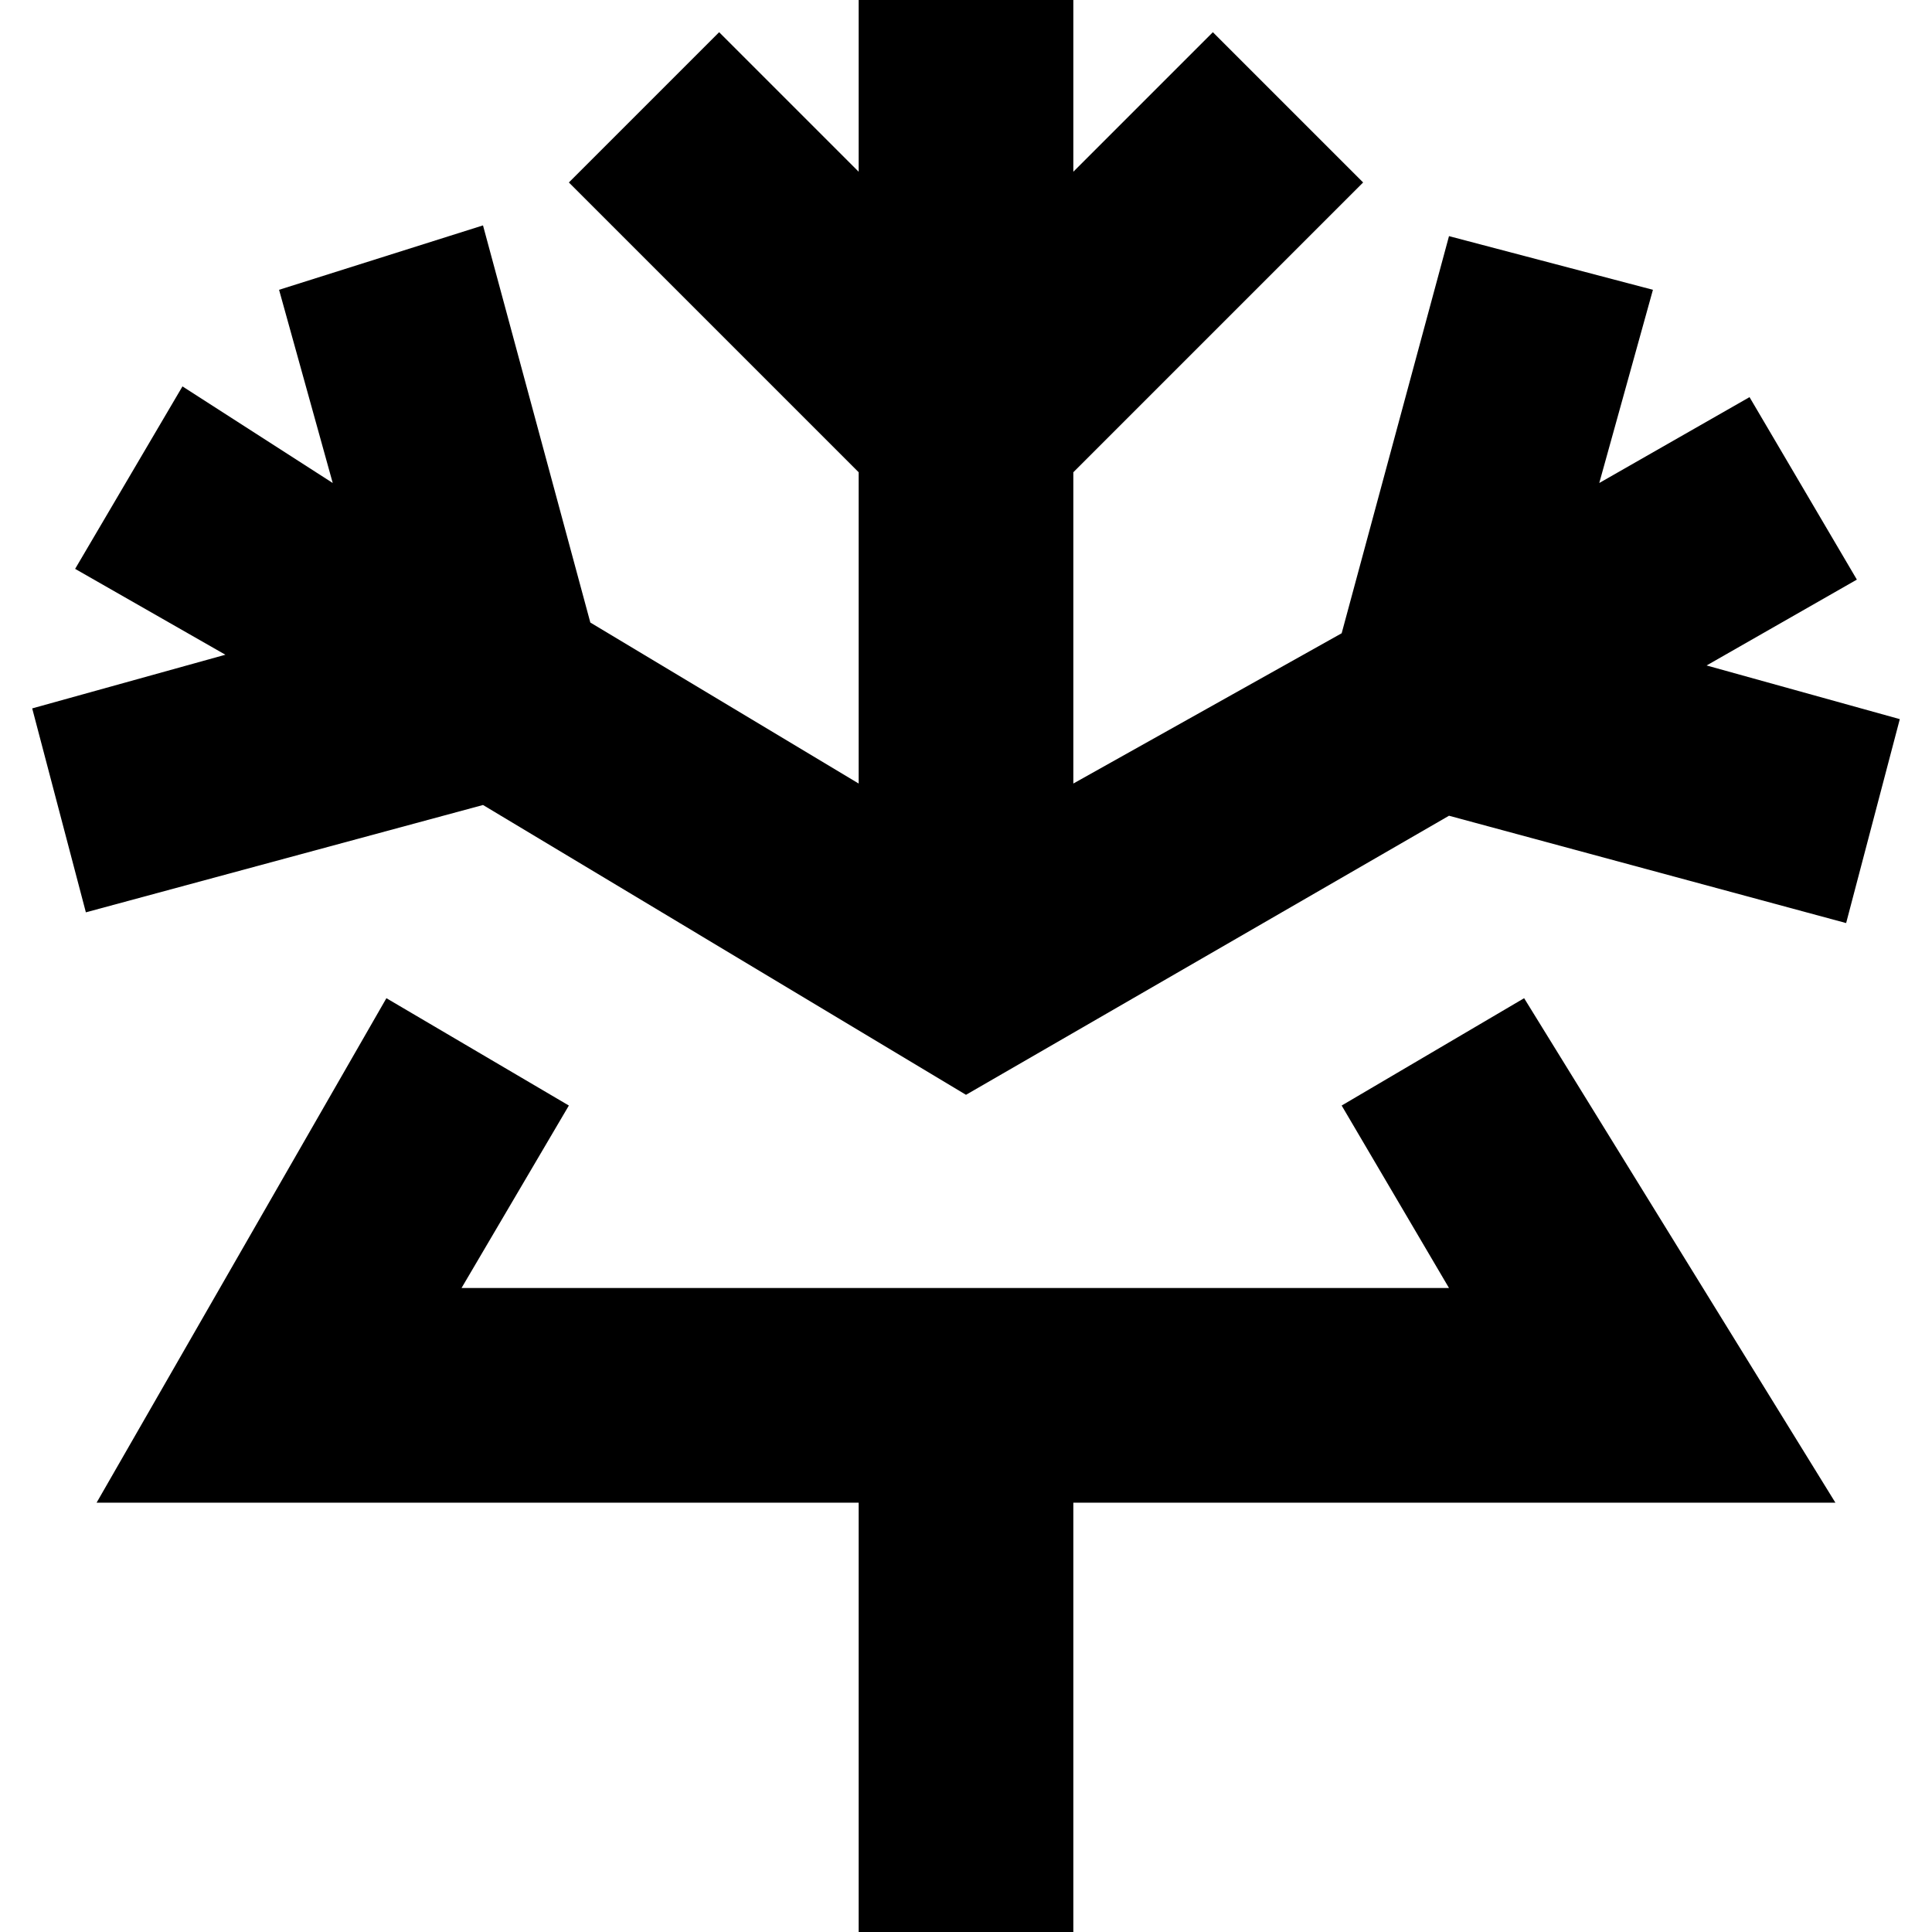 <?xml version="1.0" encoding="utf-8"?>
<!-- Generator: Adobe Illustrator 21.0.0, SVG Export Plug-In . SVG Version: 6.00 Build 0)  -->
<!DOCTYPE svg PUBLIC "-//W3C//DTD SVG 1.1//EN" "http://www.w3.org/Graphics/SVG/1.1/DTD/svg11.dtd">
<svg version="1.1" xmlns="http://www.w3.org/2000/svg" xmlns:xlink="http://www.w3.org/1999/xlink" x="0px" y="0px"
	 viewBox="0 0 18 18" enable-background="new 0 0 18 18" xml:space="preserve">
<g id="Layer_1">
	<path d="M17.1,14H10v4H8v-4H0.9l2.7-4.7l1.7,1l-1,1.7h9.2l-1-1.7l1.7-1L17.1,14z M15.9,6.2l1.4-0.8l-1-1.7l-1.4,0.8l0.5-1.8
		l-1.9-0.5l-1,3.7L10,7.3V4.4l2.7-2.7l-1.4-1.4L10,1.6V0H8v1.6L6.7,0.3L5.3,1.7L8,4.4v2.9L5.5,5.8l-1-3.7L2.6,2.7l0.5,1.8L1.7,3.6
		l-1,1.7l1.4,0.8L0.3,6.6l0.5,1.9l3.7-1L9,10.2l4.5-2.6l3.7,1l0.5-1.9L15.9,6.2z"/>
</g>
<g id="Layer_2" display="none">
	<polygon display="inline" fill="#ED1C24" points="12.7,10.3 13.6,12 4.4,12 5.3,10.3 3.6,9.3 0.9,14 17.1,14 14.4,9.3 	"/>
	<g display="inline">
		<line fill="none" stroke="#ED1C24" stroke-width="2" stroke-miterlimit="10" x1="9" y1="18" x2="9" y2="13"/>
	</g>
	<line display="inline" fill="none" stroke="#ED1C24" stroke-width="2" stroke-miterlimit="10" x1="9" y1="9" x2="9" y2="0"/>
	<polyline display="inline" fill="none" stroke="#ED1C24" stroke-width="2" stroke-miterlimit="10" points="6,1 9,4 12,1 	"/>
	<polyline display="inline" fill="none" stroke="#ED1C24" stroke-width="2" stroke-miterlimit="10" points="14.4,2.4 13.3,6.5 
		17.4,7.6 	"/>
	<polyline display="inline" fill="none" stroke="#ED1C24" stroke-width="2" stroke-miterlimit="10" points="1.2,4.5 9,9 16.8,4.5 	
		"/>
	<polyline display="inline" fill="none" stroke="#ED1C24" stroke-width="2" stroke-miterlimit="10" points="3.6,2.4 4.7,6.5 
		0.6,7.6 	"/>
</g>
</svg>
